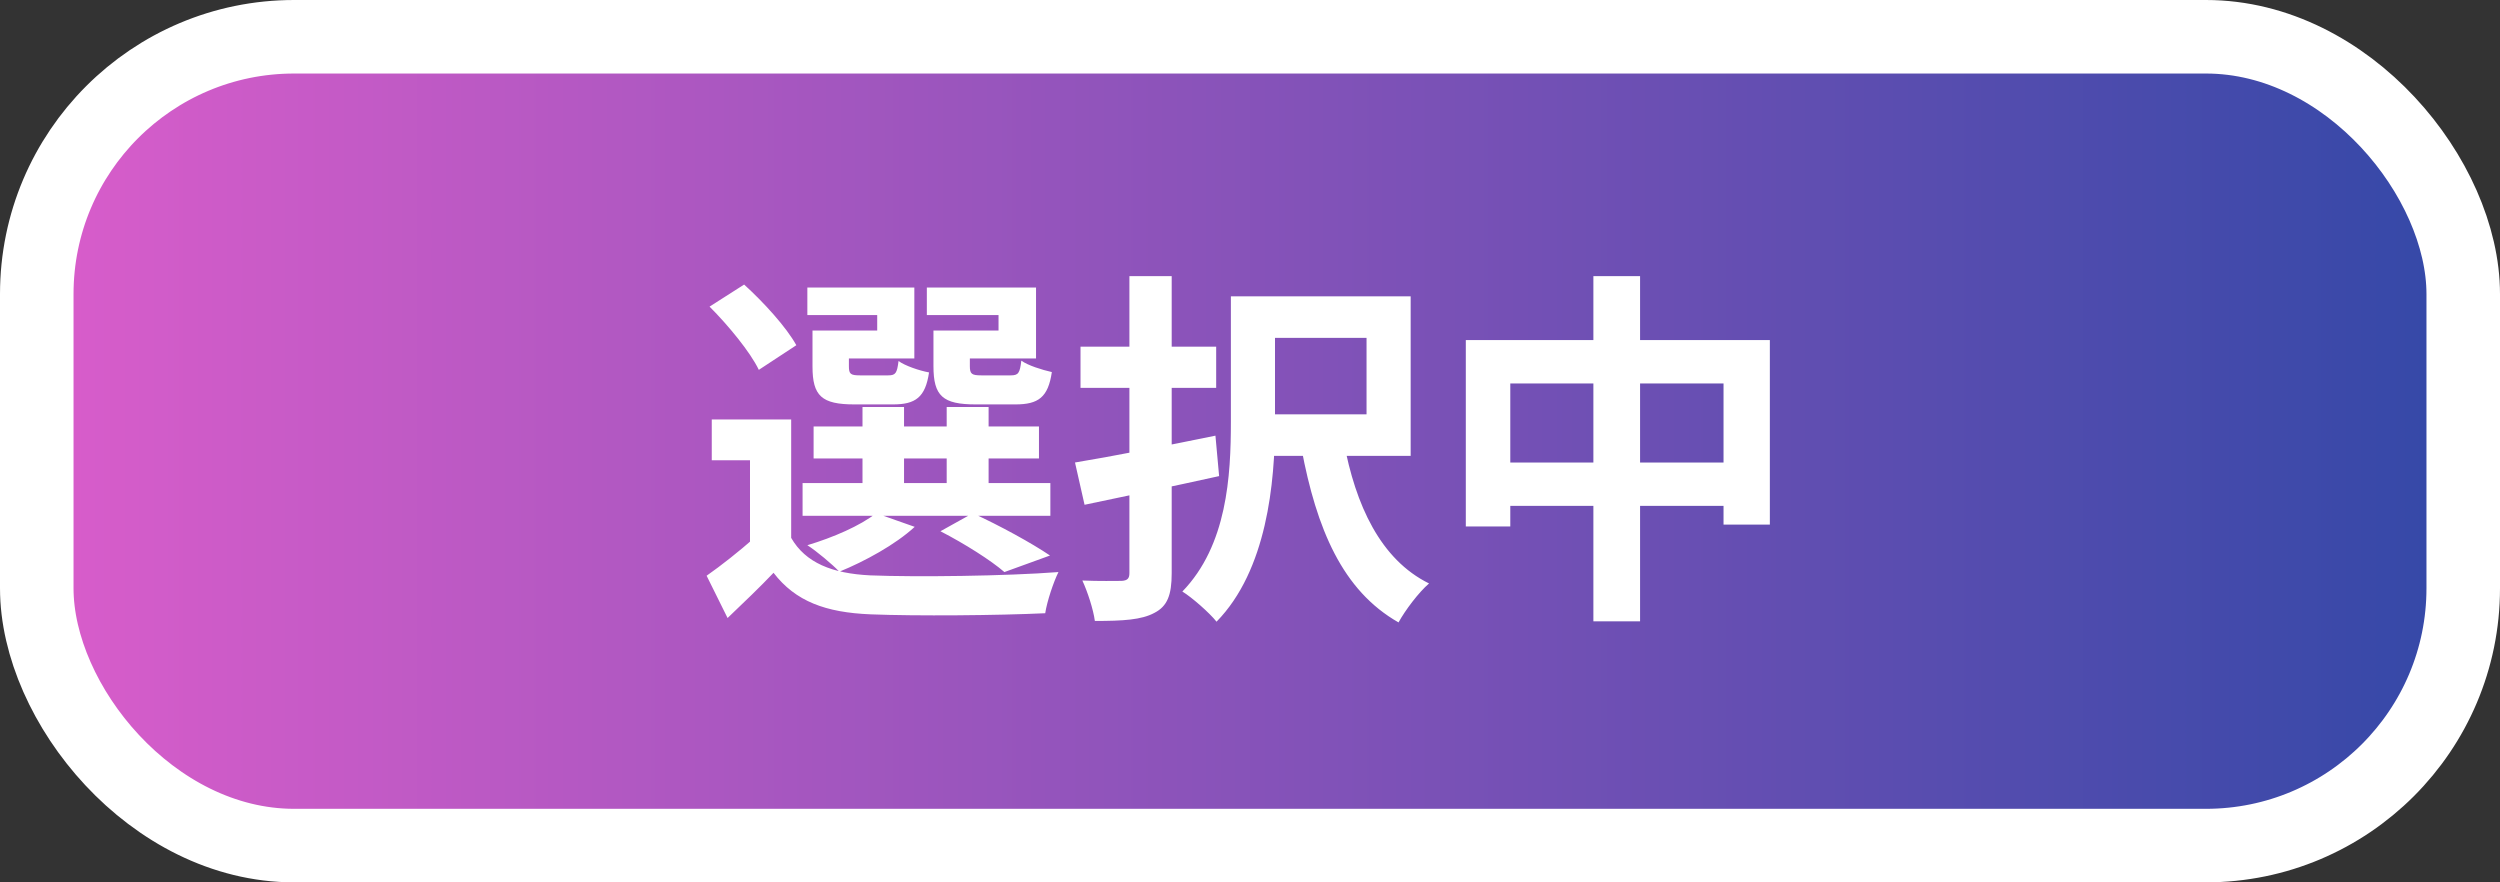 <svg width="68" height="24" viewBox="0 0 68 24" fill="none" xmlns="http://www.w3.org/2000/svg">
<rect x="0" y="0" width="68" height="24" fill="#333333" stroke="none"/>
<rect x="1" y="1" width="66" height="22" rx="7" fill="url(#paint0_linear_156_748)"/>
<rect x="1" y="1" width="66" height="22" rx="7" stroke="white" stroke-width="2"/>
<path d="M21.52 11.41V15.09H20.4V12.52H19.36V11.41H21.52ZM21.52 14.63C21.91 15.31 22.64 15.6 23.67 15.65C24.91 15.7 27.37 15.67 28.79 15.56C28.66 15.82 28.48 16.35 28.43 16.68C27.15 16.74 24.93 16.76 23.68 16.71C22.46 16.66 21.64 16.36 21.04 15.58C20.66 15.98 20.26 16.36 19.79 16.81L19.22 15.66C19.62 15.38 20.1 15 20.52 14.63H21.52ZM19.3 8.34L20.24 7.74C20.77 8.22 21.39 8.9 21.66 9.39L20.64 10.06C20.41 9.58 19.81 8.85 19.3 8.34ZM22.13 11.6H28.26V12.47H22.13V11.6ZM21.83 13.14H28.57V14.03H21.83V13.14ZM23.46 11.07H24.59V13.57H23.46V11.07ZM25.75 11.07H26.89V13.57H25.75V11.07ZM22.4 8.99H23.86V8.57H21.96V7.82H24.87V9.75H22.4V8.99ZM22.1 8.99H23.09V9.96C23.09 10.17 23.13 10.21 23.39 10.21C23.5 10.21 24.01 10.21 24.16 10.21C24.36 10.21 24.4 10.15 24.44 9.82C24.62 9.95 25 10.08 25.27 10.13C25.17 10.81 24.9 11 24.29 11C24.1 11 23.43 11 23.24 11C22.35 11 22.1 10.77 22.1 9.97V8.99ZM25.69 8.99H27.16V8.57H25.21V7.82H28.18V9.75H25.69V8.99ZM25.39 8.99H26.38V9.96C26.38 10.17 26.43 10.21 26.69 10.21C26.81 10.21 27.34 10.21 27.49 10.21C27.7 10.21 27.74 10.15 27.78 9.81C27.96 9.94 28.34 10.06 28.61 10.12C28.51 10.81 28.24 11 27.62 11C27.43 11 26.73 11 26.54 11C25.64 11 25.39 10.77 25.39 9.96V8.99ZM25.58 14.45L26.46 13.96C27.18 14.29 28.06 14.77 28.56 15.11L27.32 15.56C26.95 15.24 26.24 14.79 25.58 14.45ZM23.83 13.96L24.88 14.33C24.36 14.81 23.52 15.27 22.83 15.55C22.64 15.35 22.21 14.99 21.96 14.83C22.66 14.62 23.4 14.3 23.83 13.96ZM33.48 8.06H34.68V11.48C34.68 13.13 34.46 15.51 33.09 16.91C32.9 16.67 32.41 16.24 32.16 16.09C33.38 14.83 33.48 12.94 33.48 11.47V8.06ZM36.55 12.01C36.87 13.74 37.55 15.22 38.87 15.87C38.59 16.11 38.22 16.6 38.04 16.93C36.51 16.06 35.81 14.38 35.4 12.2L36.55 12.01ZM33.92 8.06H38.37V12.4H33.92V11.27H37.17V9.19H33.92V8.06ZM29.39 9.43H33.08V10.55H29.39V9.43ZM30.72 7.51H31.87V15.59C31.87 16.19 31.75 16.49 31.4 16.67C31.05 16.86 30.55 16.89 29.78 16.89C29.74 16.58 29.58 16.09 29.44 15.79C29.89 15.81 30.36 15.8 30.51 15.8C30.66 15.79 30.72 15.74 30.72 15.59V7.51ZM29.24 12.58C30.22 12.42 31.69 12.13 33.06 11.85L33.16 12.95C31.9 13.23 30.54 13.51 29.5 13.73L29.24 12.58ZM39.87 9.25H48.14V14.27H46.88V10.43H41.08V14.32H39.87V9.25ZM40.5 12.58H47.58V13.76H40.5V12.58ZM43.34 7.51H44.61V16.9H43.34V7.51Z" fill="white"/>
<defs>
<linearGradient id="paint0_linear_156_748" x1="0" y1="12" x2="68" y2="12" gradientUnits="userSpaceOnUse">
<stop stop-color="#DC5DCB"/>
<stop offset="1" stop-color="#3148A7"/>
</linearGradient>
</defs>
</svg>
